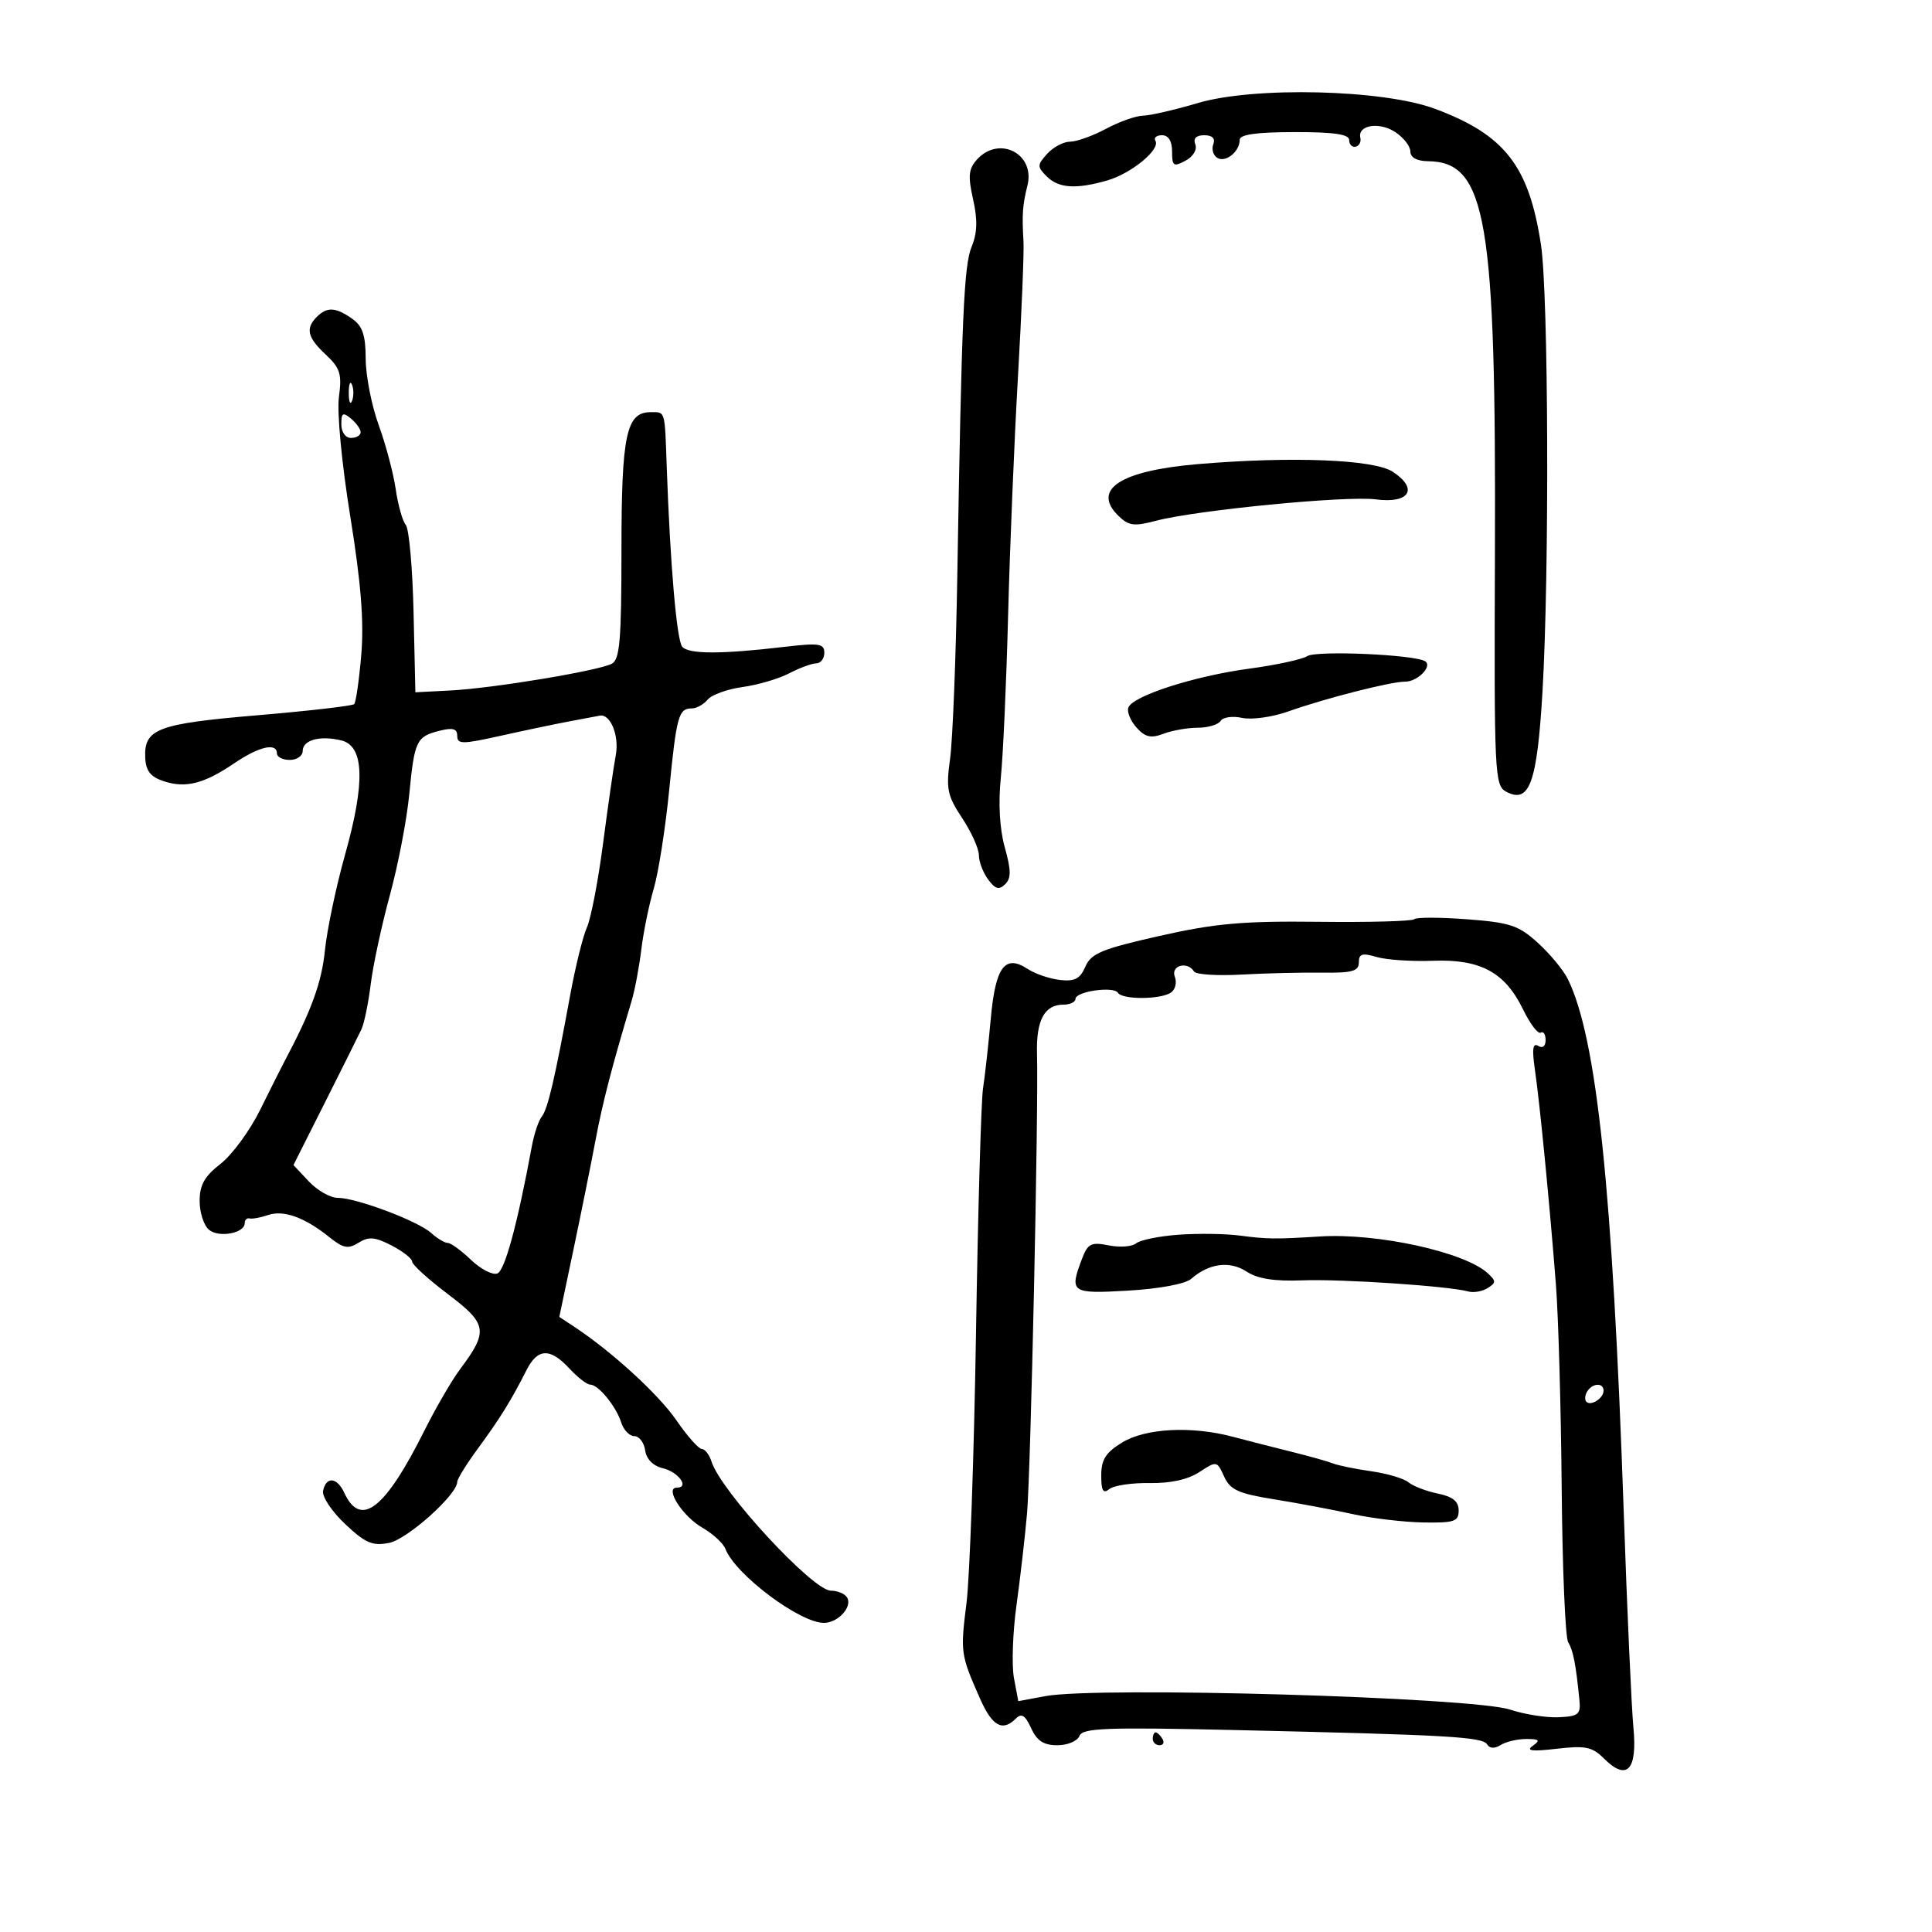 <svg xmlns="http://www.w3.org/2000/svg" width="300" height="300" viewBox="0 0 300 300" version="1.1">
	<path d="M 186 16 C 182.425 17.059, 178.593 17.943, 177.485 17.963 C 176.377 17.983, 173.791 18.900, 171.739 20 C 169.686 21.100, 167.175 22, 166.159 22 C 165.142 22, 163.544 22.847, 162.608 23.881 C 161.039 25.615, 161.032 25.889, 162.524 27.381 C 164.378 29.235, 167.054 29.418, 171.917 28.024 C 175.678 26.945, 180.237 23.192, 179.410 21.855 C 179.120 21.385, 179.584 21, 180.441 21 C 181.443 21, 182 21.906, 182 23.535 C 182 25.792, 182.228 25.948, 184.078 24.958 C 185.267 24.322, 185.922 23.238, 185.609 22.423 C 185.252 21.494, 185.735 21, 187 21 C 188.249 21, 188.746 21.497, 188.400 22.399 C 188.105 23.168, 188.384 24.119, 189.019 24.512 C 190.309 25.309, 192.500 23.546, 192.500 21.711 C 192.500 20.887, 195.106 20.519, 200.999 20.511 C 207.137 20.503, 209.498 20.847, 209.499 21.750 C 209.500 22.438, 209.950 22.901, 210.500 22.780 C 211.050 22.658, 211.380 22.035, 211.232 21.393 C 210.780 19.424, 214.149 18.867, 216.641 20.500 C 217.938 21.351, 219 22.711, 219 23.523 C 219 24.460, 220.006 25.012, 221.750 25.033 C 230.828 25.143, 232.327 33.976, 232.130 86.214 C 232.002 120.196, 232.086 121.976, 233.872 122.931 C 237.485 124.865, 238.678 121.601, 239.511 107.500 C 240.599 89.086, 240.455 45.722, 239.280 38 C 237.415 25.753, 233.665 20.941, 222.832 16.897 C 214.778 13.890, 194.762 13.402, 186 16 M 151.709 24.769 C 150.397 26.219, 150.287 27.332, 151.100 30.951 C 151.814 34.126, 151.756 36.176, 150.893 38.258 C 149.670 41.211, 149.332 48.927, 148.648 89.500 C 148.435 102.150, 147.932 114.884, 147.530 117.799 C 146.880 122.510, 147.088 123.534, 149.399 127.027 C 150.830 129.189, 152 131.781, 152 132.787 C 152 133.794, 152.645 135.491, 153.433 136.559 C 154.546 138.068, 155.135 138.234, 156.078 137.305 C 157.028 136.368, 157.017 135.131, 156.025 131.590 C 155.225 128.730, 154.997 124.760, 155.405 120.785 C 155.759 117.328, 156.270 105.950, 156.540 95.500 C 156.810 85.050, 157.497 68.400, 158.067 58.500 C 158.638 48.600, 159.025 39.150, 158.927 37.500 C 158.678 33.277, 158.777 31.877, 159.545 28.788 C 160.767 23.869, 155.137 20.981, 151.709 24.769 M 49.200 49.200 C 47.398 51.002, 47.729 52.398, 50.595 55.076 C 52.827 57.161, 53.111 58.080, 52.628 61.650 C 52.308 64.014, 53.063 71.974, 54.384 80.150 C 56.056 90.502, 56.534 96.498, 56.097 101.671 C 55.764 105.615, 55.268 109.065, 54.995 109.338 C 54.722 109.612, 47.974 110.388, 39.999 111.064 C 24.433 112.383, 22.354 113.168, 22.550 117.655 C 22.639 119.686, 23.367 120.622, 25.378 121.293 C 28.804 122.435, 31.670 121.713, 36.368 118.525 C 40.226 115.907, 43 115.269, 43 117 C 43 117.550, 43.900 118, 45 118 C 46.100 118, 47 117.377, 47 116.617 C 47 114.904, 49.688 114.167, 53 114.972 C 56.559 115.837, 56.742 121.469, 53.577 132.725 C 52.188 137.665, 50.781 144.361, 50.450 147.604 C 49.938 152.621, 48.346 156.966, 44.077 165 C 43.639 165.825, 41.980 169.132, 40.390 172.348 C 38.801 175.564, 36.038 179.330, 34.250 180.717 C 31.764 182.645, 31 184.003, 31 186.496 C 31 188.289, 31.653 190.297, 32.452 190.960 C 33.995 192.241, 38 191.499, 38 189.933 C 38 189.420, 38.337 189.089, 38.750 189.198 C 39.163 189.307, 40.453 189.071, 41.618 188.673 C 44.030 187.849, 47.314 189.029, 51.114 192.085 C 53.294 193.838, 54.051 193.985, 55.676 192.971 C 57.253 191.985, 58.230 192.068, 60.812 193.403 C 62.565 194.309, 64 195.436, 64 195.906 C 64 196.375, 66.496 198.644, 69.546 200.947 C 75.687 205.583, 75.867 206.695, 71.440 212.610 C 70.160 214.320, 67.675 218.595, 65.918 222.110 C 59.788 234.372, 56.011 237.311, 53.461 231.802 C 52.334 229.368, 50.642 229.213, 50.166 231.500 C 49.983 232.384, 51.521 234.698, 53.585 236.645 C 56.731 239.612, 57.834 240.086, 60.418 239.580 C 63.252 239.026, 71 232.085, 71 230.100 C 71 229.653, 72.462 227.300, 74.250 224.870 C 77.625 220.283, 79.396 217.423, 81.757 212.750 C 83.481 209.338, 85.414 209.265, 88.412 212.500 C 89.687 213.875, 91.140 215, 91.642 215 C 92.911 215, 95.662 218.361, 96.466 220.893 C 96.834 222.052, 97.748 223, 98.498 223 C 99.248 223, 100.005 223.994, 100.180 225.209 C 100.379 226.583, 101.417 227.633, 102.926 227.987 C 105.348 228.554, 107.116 231, 105.105 231 C 103.138 231, 105.970 235.446, 109.069 237.225 C 110.700 238.161, 112.308 239.640, 112.643 240.512 C 114.165 244.478, 124.177 252, 127.935 252 C 130.140 252, 132.420 249.489, 131.527 248.044 C 131.172 247.470, 130.040 247, 129.012 247 C 126.224 247, 111.949 231.566, 110.493 226.977 C 110.148 225.890, 109.467 225, 108.981 225 C 108.494 225, 106.714 222.991, 105.025 220.536 C 102.239 216.487, 95.022 209.884, 89.130 205.994 L 86.849 204.488 89.055 193.994 C 90.268 188.222, 91.810 180.575, 92.482 177 C 93.564 171.240, 95.019 165.630, 98.069 155.453 C 98.572 153.777, 99.252 150.177, 99.581 147.453 C 99.911 144.729, 100.779 140.475, 101.511 138 C 102.243 135.525, 103.324 128.624, 103.914 122.665 C 105.057 111.126, 105.370 110, 107.437 110 C 108.162 110, 109.265 109.385, 109.888 108.634 C 110.512 107.883, 112.949 107.005, 115.305 106.682 C 117.661 106.359, 120.919 105.401, 122.545 104.553 C 124.170 103.706, 126.063 103.010, 126.750 103.006 C 127.438 103.003, 128 102.261, 128 101.358 C 128 99.931, 127.178 99.812, 121.750 100.450 C 111.949 101.602, 106.905 101.592, 105.932 100.419 C 105.077 99.387, 104.061 87.585, 103.530 72.500 C 103.215 63.581, 103.339 64, 101.035 64 C 97.244 64, 96.500 67.509, 96.500 85.389 C 96.500 99.386, 96.243 102.413, 95 103.064 C 92.898 104.166, 76.604 106.870, 70 107.214 L 64.500 107.500 64.218 95.064 C 64.062 88.224, 63.520 82.126, 63.012 81.514 C 62.503 80.902, 61.799 78.398, 61.445 75.950 C 61.092 73.503, 59.903 69.025, 58.803 66 C 57.703 62.975, 56.795 58.352, 56.786 55.726 C 56.773 52.016, 56.299 50.623, 54.662 49.476 C 52.107 47.686, 50.781 47.619, 49.200 49.200 M 54.158 61 C 54.158 62.375, 54.385 62.938, 54.662 62.250 C 54.940 61.563, 54.940 60.438, 54.662 59.750 C 54.385 59.063, 54.158 59.625, 54.158 61 M 53 65.878 C 53 67.098, 53.638 68, 54.500 68 C 55.325 68, 56 67.605, 56 67.122 C 56 66.640, 55.325 65.685, 54.500 65 C 53.247 63.960, 53 64.104, 53 65.878 M 186 72.068 C 174.018 73.084, 169.519 75.979, 173.611 80.042 C 175.239 81.657, 176.053 81.771, 179.500 80.865 C 185.800 79.208, 209.070 76.943, 213.627 77.543 C 218.877 78.233, 220.308 75.903, 216.262 73.252 C 213.340 71.337, 200.540 70.836, 186 72.068 M 202.998 101.880 C 202.173 102.398, 198.123 103.273, 193.998 103.826 C 185.443 104.972, 175.806 108.082, 175.203 109.892 C 174.978 110.565, 175.560 111.962, 176.496 112.996 C 177.834 114.475, 178.723 114.675, 180.664 113.938 C 182.020 113.422, 184.424 113, 186.006 113 C 187.588 113, 189.176 112.524, 189.536 111.941 C 189.896 111.359, 191.400 111.149, 192.879 111.473 C 194.358 111.798, 197.577 111.349, 200.034 110.475 C 205.755 108.439, 216.005 105.826, 218.183 105.848 C 220.112 105.868, 222.503 103.429, 221.289 102.679 C 219.606 101.639, 204.441 100.977, 202.998 101.880 M 88.500 111.998 C 86.300 112.408, 81.463 113.422, 77.750 114.250 C 71.786 115.580, 71 115.583, 71 114.269 C 71 113.149, 70.326 112.952, 68.260 113.471 C 64.649 114.377, 64.355 114.996, 63.547 123.369 C 63.168 127.291, 61.815 134.325, 60.539 139 C 59.264 143.675, 57.925 149.902, 57.564 152.837 C 57.203 155.773, 56.554 158.923, 56.121 159.837 C 55.688 160.752, 53.136 165.867, 50.451 171.205 L 45.567 180.910 47.958 183.455 C 49.273 184.855, 51.289 186, 52.438 186 C 55.337 186, 64.895 189.595, 66.956 191.460 C 67.892 192.307, 69.047 193, 69.524 193 C 70.001 193, 71.626 194.183, 73.136 195.630 C 74.645 197.076, 76.486 198.027, 77.226 197.744 C 78.395 197.295, 80.338 190.133, 82.583 178 C 82.940 176.075, 83.631 174.002, 84.119 173.393 C 85.058 172.223, 86.148 167.567, 88.542 154.500 C 89.348 150.100, 90.516 145.375, 91.137 144 C 91.759 142.625, 92.885 136.775, 93.639 131 C 94.393 125.225, 95.284 119.033, 95.620 117.241 C 96.182 114.236, 94.780 110.796, 93.128 111.125 C 92.782 111.194, 90.700 111.587, 88.500 111.998 M 219.599 142.735 C 219.286 143.047, 212.611 143.228, 204.765 143.137 C 192.970 143.001, 188.687 143.381, 180.033 145.335 C 171.081 147.357, 169.417 148.046, 168.533 150.099 C 167.721 151.987, 166.879 152.429, 164.590 152.168 C 162.989 151.986, 160.735 151.217, 159.580 150.461 C 156.037 148.139, 154.575 150.114, 153.844 158.213 C 153.482 162.221, 152.942 167.075, 152.645 169 C 152.348 170.925, 151.856 188.042, 151.552 207.037 C 151.247 226.032, 150.584 244.875, 150.078 248.909 C 149.112 256.597, 149.159 256.930, 152.172 263.750 C 154.075 268.056, 155.662 268.938, 157.752 266.848 C 158.622 265.978, 159.201 266.346, 160.113 268.348 C 161.012 270.321, 162.056 271, 164.192 271 C 165.776 271, 167.312 270.351, 167.619 269.551 C 168.091 268.322, 171.751 268.184, 191.837 268.643 C 224.908 269.397, 230.195 269.698, 230.919 270.868 C 231.322 271.520, 232.090 271.555, 233.026 270.963 C 233.837 270.450, 235.625 270.031, 237 270.031 C 239.039 270.031, 239.224 270.226, 238 271.093 C 236.901 271.872, 237.895 271.993, 241.720 271.547 C 246.179 271.028, 247.246 271.246, 249.047 273.047 C 252.622 276.622, 254.271 274.897, 253.636 268.246 C 253.334 265.086, 252.661 250.125, 252.140 235 C 250.403 184.548, 247.948 161.140, 243.437 152 C 242.758 150.625, 240.673 148.109, 238.804 146.410 C 235.813 143.691, 234.488 143.250, 227.785 142.743 C 223.595 142.426, 219.911 142.422, 219.599 142.735 M 211 149.444 C 211 150.808, 209.971 151.092, 205.250 151.032 C 202.088 150.991, 196.449 151.127, 192.719 151.334 C 188.990 151.540, 185.701 151.325, 185.410 150.855 C 184.387 149.199, 181.755 149.919, 182.427 151.670 C 182.780 152.591, 182.492 153.706, 181.784 154.155 C 180.099 155.224, 174.262 155.233, 173.603 154.167 C 172.939 153.093, 167 153.944, 167 155.113 C 167 155.601, 166.155 156, 165.122 156 C 162.176 156, 160.878 158.431, 161.026 163.669 C 161.272 172.390, 160.057 228.352, 159.478 235 C 159.166 238.575, 158.430 244.982, 157.842 249.239 C 157.254 253.495, 157.076 258.593, 157.447 260.567 L 158.120 264.156 162.310 263.375 C 170.507 261.849, 228.703 263.539, 234.500 265.471 C 236.700 266.204, 240.075 266.736, 242 266.652 C 245.099 266.517, 245.472 266.213, 245.254 264 C 244.705 258.441, 244.283 256.267, 243.506 255.010 C 243.058 254.285, 242.604 243.524, 242.498 231.096 C 242.391 218.668, 241.989 204.450, 241.604 199.500 C 240.623 186.893, 239.099 171.308, 238.339 166.097 C 237.871 162.897, 238.011 161.888, 238.848 162.406 C 239.536 162.831, 240 162.467, 240 161.500 C 240 160.610, 239.658 160.093, 239.241 160.351 C 238.824 160.609, 237.591 158.989, 236.502 156.750 C 233.687 150.962, 229.891 148.912, 222.500 149.188 C 219.200 149.312, 215.262 149.046, 213.750 148.598 C 211.527 147.939, 211 148.101, 211 149.444 M 183.030 191.725 C 180.022 191.942, 177.049 192.544, 176.423 193.064 C 175.798 193.583, 173.881 193.726, 172.164 193.383 C 169.433 192.837, 168.915 193.094, 168.021 195.444 C 166.012 200.728, 166.298 200.925, 175.212 200.405 C 180.015 200.125, 184.062 199.368, 184.962 198.582 C 187.726 196.164, 190.950 195.737, 193.554 197.443 C 195.279 198.573, 197.869 198.981, 202.255 198.812 C 208.303 198.580, 224.951 199.697, 228 200.540 C 228.825 200.768, 230.175 200.531, 231 200.013 C 232.333 199.177, 232.333 198.919, 231 197.696 C 227.418 194.410, 213.879 191.442, 205 191.997 C 198.021 192.433, 196.784 192.419, 192.500 191.856 C 190.300 191.567, 186.039 191.508, 183.030 191.725 M 246.459 216.067 C 246.096 216.653, 246.040 217.373, 246.333 217.667 C 247.050 218.383, 249 217.121, 249 215.941 C 249 214.663, 247.274 214.748, 246.459 216.067 M 174.250 223.989 C 171.695 225.547, 171 226.642, 171 229.108 C 171 231.495, 171.299 232.001, 172.250 231.224 C 172.938 230.663, 175.750 230.242, 178.500 230.289 C 181.738 230.344, 184.461 229.744, 186.226 228.588 C 188.919 226.823, 188.966 226.832, 190.079 229.274 C 191.023 231.346, 192.281 231.919, 197.853 232.814 C 201.509 233.401, 206.975 234.429, 210 235.098 C 213.025 235.767, 217.975 236.356, 221 236.407 C 225.827 236.489, 226.500 236.260, 226.500 234.541 C 226.500 233.135, 225.585 232.395, 223.256 231.919 C 221.472 231.554, 219.425 230.767, 218.707 230.171 C 217.988 229.575, 215.398 228.805, 212.950 228.460 C 210.503 228.116, 207.825 227.568, 207 227.244 C 206.175 226.920, 203.250 226.099, 200.500 225.419 C 197.750 224.739, 193.700 223.703, 191.500 223.116 C 185.060 221.396, 177.909 221.758, 174.250 223.989 M 179 270 C 179 270.550, 179.477 271, 180.059 271 C 180.641 271, 180.840 270.550, 180.500 270 C 180.160 269.450, 179.684 269, 179.441 269 C 179.198 269, 179 269.450, 179 270" stroke="none" fill="black" fill-rule="evenodd"/>
</svg>